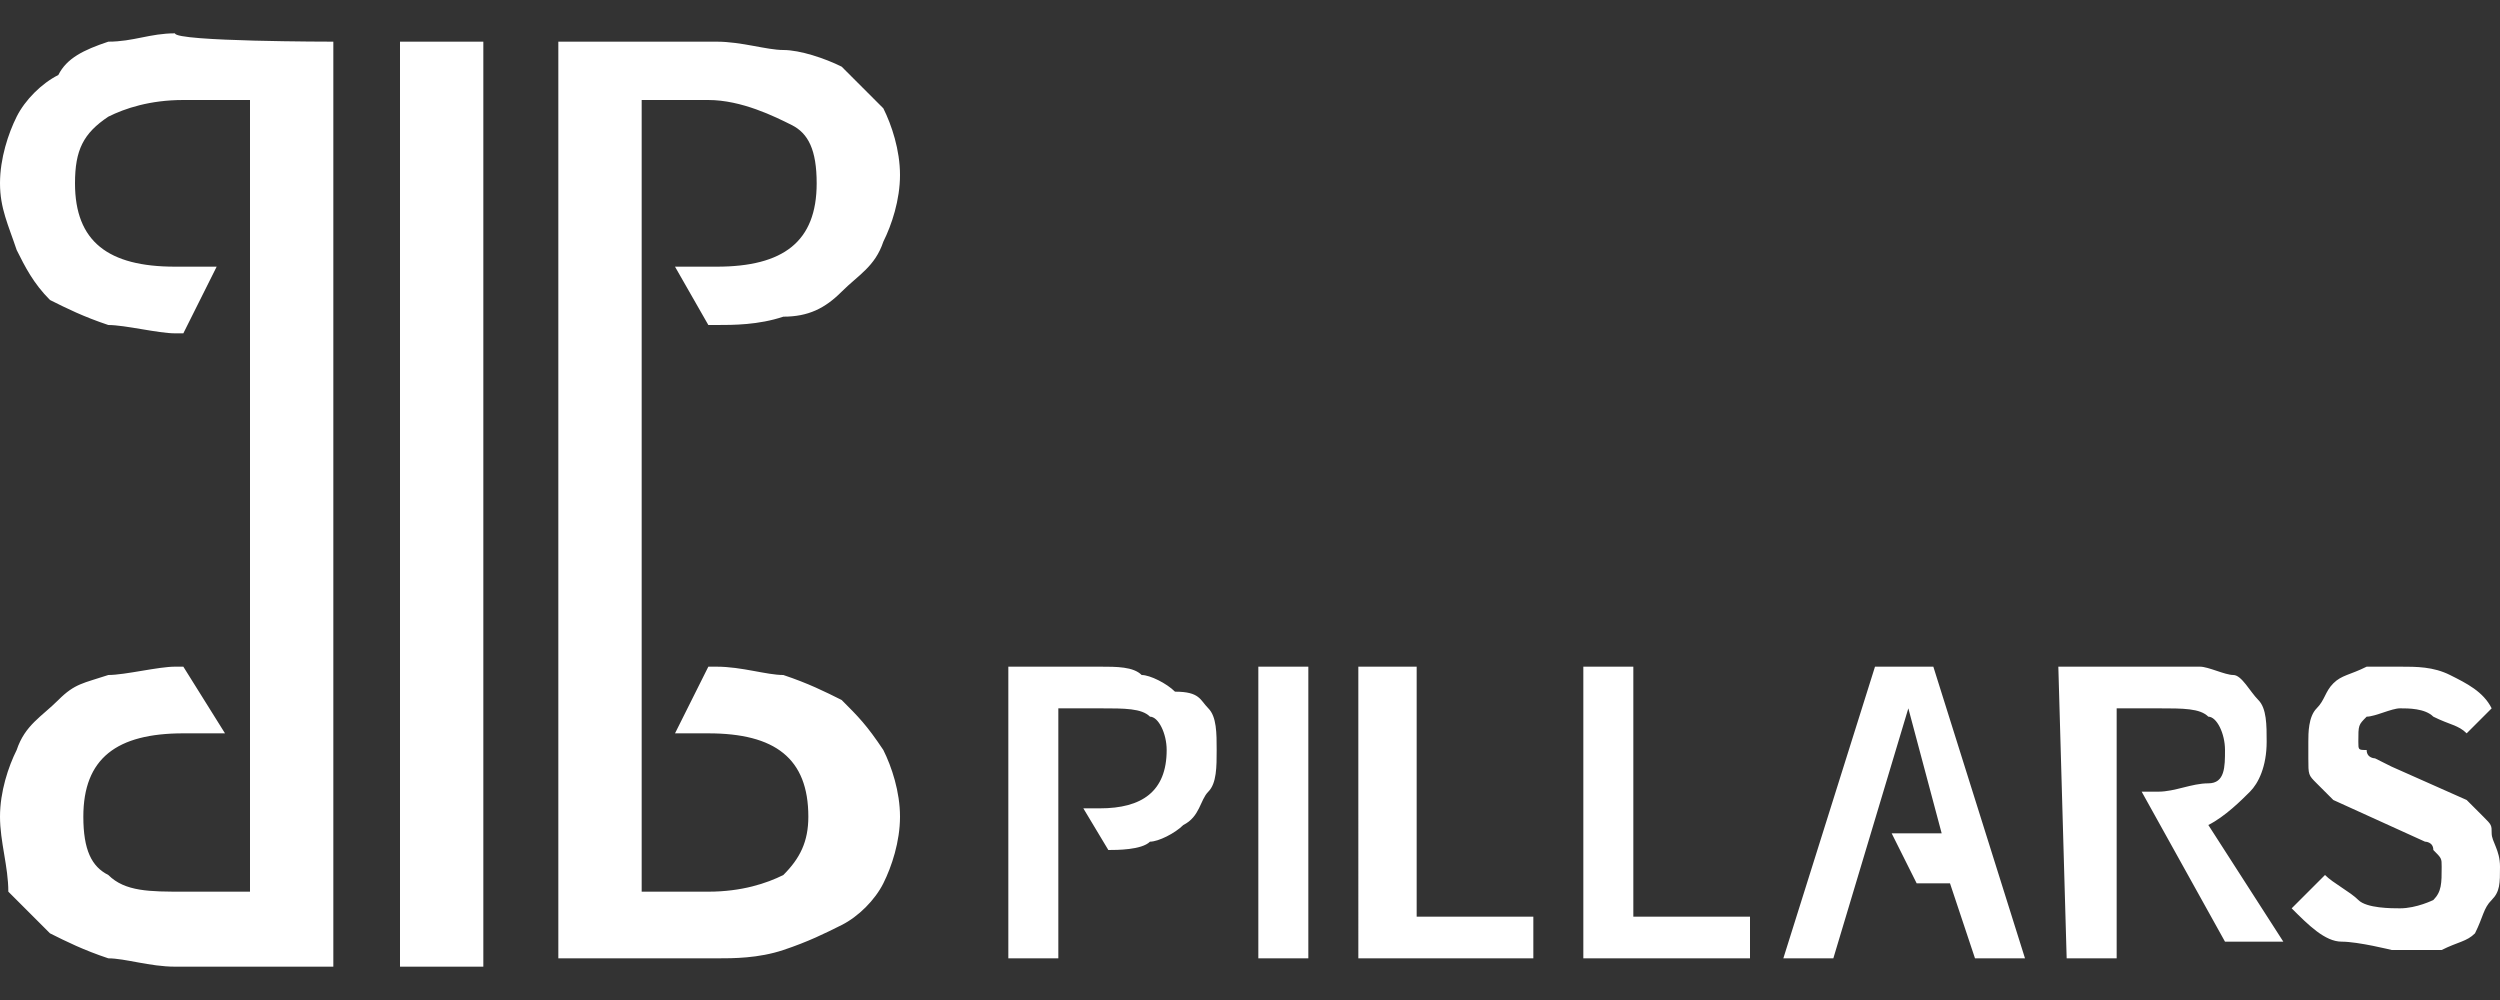 <svg id="Capa_1" xmlns="http://www.w3.org/2000/svg" viewBox="0 0 30 12"><rect x="0" y="0" width="30" height="12" fill="#333333" stroke="none"/><style>.st0{fill:#FFFFFF;}</style><path class="st0" d="M10.1.8l.5.5c.1.2.2.5.2.8 0 .3-.1.6-.2.8-.1.3-.3.4-.5.6s-.4.3-.7.3c-.3.1-.6.1-.8.1h-.1l-.4-.7h.5c.8 0 1.2-.3 1.2-1 0-.4-.1-.6-.3-.7s-.6-.3-1-.3h-.8v9.5h.8c.4 0 .7-.1.9-.2.2-.2.3-.4.3-.7 0-.7-.4-1-1.2-1h-.4l.4-.8h.1c.3 0 .6.1.8.1.3.1.5.2.7.3.2.2.3.3.5.6.1.2.2.5.2.8 0 .3-.1.6-.2.8-.1.2-.3.4-.5.5-.2.1-.4.2-.7.3-.3.1-.6.1-.8.1H6.7V.5h1.9c.3 0 .6.1.8.1s.5.1.7.2zM4 .5v11.1H2.1c-.3 0-.6-.1-.8-.1-.3-.1-.5-.2-.7-.3l-.5-.5c0-.3-.1-.6-.1-.9 0-.3.1-.6.2-.8.1-.3.3-.4.5-.6s.3-.2.6-.3c.2 0 .6-.1.8-.1h.1l.5.8h-.5c-.8 0-1.2.3-1.2 1 0 .4.1.6.3.7.2.2.5.2.9.2H3V1.2h-.8c-.4 0-.7.1-.9.2-.3.2-.4.4-.4.8 0 .7.4 1 1.2 1h.5l-.4.8h-.1c-.2 0-.6-.1-.8-.1-.3-.1-.5-.2-.7-.3C.4 3.4.3 3.2.2 3c-.1-.3-.2-.5-.2-.8s.1-.6.2-.8c.1-.2.3-.4.5-.5.1-.2.3-.3.6-.4.3 0 .5-.1.8-.1C2.1.5 4 .5 4 .5zm.8 0h1v11.1h-1V.5zM16.4 8h.6v3h1.4v.5h-2.1V8zm6.5.5l-.9 3h-.6L22.5 8h.7l1.1 3.5h-.6l-.3-.9H23l-.3-.6h.6l-.4-1.5zM19 8h.6v3H21v.5h-2V8zm8.7.9c0-.1 0-.3.1-.4.1-.1.1-.2.2-.3.1-.1.2-.1.4-.2h.4c.2 0 .4 0 .6.1.2.1.4.2.5.4l-.3.3c-.1-.1-.2-.1-.4-.2-.1-.1-.3-.1-.4-.1s-.3.1-.4.1c-.1.1-.1.1-.1.3 0 .1 0 .1.1.1 0 .1.1.1.1.1l.2.1.9.4.2.2c.1.1.1.1.1.2s.1.2.1.4 0 .3-.1.4c-.1.1-.1.2-.2.4-.1.1-.2.1-.4.2h-.6s-.4-.1-.6-.1-.4-.2-.6-.4l.4-.4c.1.1.3.2.4.3s.4.1.5.1c.2 0 .4-.1.4-.1.1-.1.1-.2.1-.4 0-.1 0-.1-.1-.2 0-.1-.1-.1-.1-.1L28 9.6l-.2-.2c-.1-.1-.1-.1-.1-.3v-.2zm-3-.9H26.4c.1 0 .3.1.4.1s.2.2.3.3c.1.1.1.3.1.5 0 .3-.1.5-.2.6-.1.1-.3.3-.5.4l.9 1.4h-.7l-1-1.8h.2c.2 0 .4-.1.6-.1s.2-.2.2-.4-.1-.4-.2-.4c-.1-.1-.3-.1-.6-.1h-.5v3h-.6L24.7 8zm-9.6 0h.6v3.5h-.6V8zm-.6.5c.1.1.1.3.1.5s0 .4-.1.5c-.1.1-.1.3-.3.4-.1.1-.3.2-.4.2-.1.1-.4.1-.5.1l-.3-.5h.2c.5 0 .8-.2.8-.7 0-.2-.1-.4-.2-.4-.1-.1-.3-.1-.6-.1h-.5v3h-.6V8h1.1c.2 0 .4 0 .5.1.1 0 .3.1.4.2.3 0 .3.1.4.2z"/></svg>